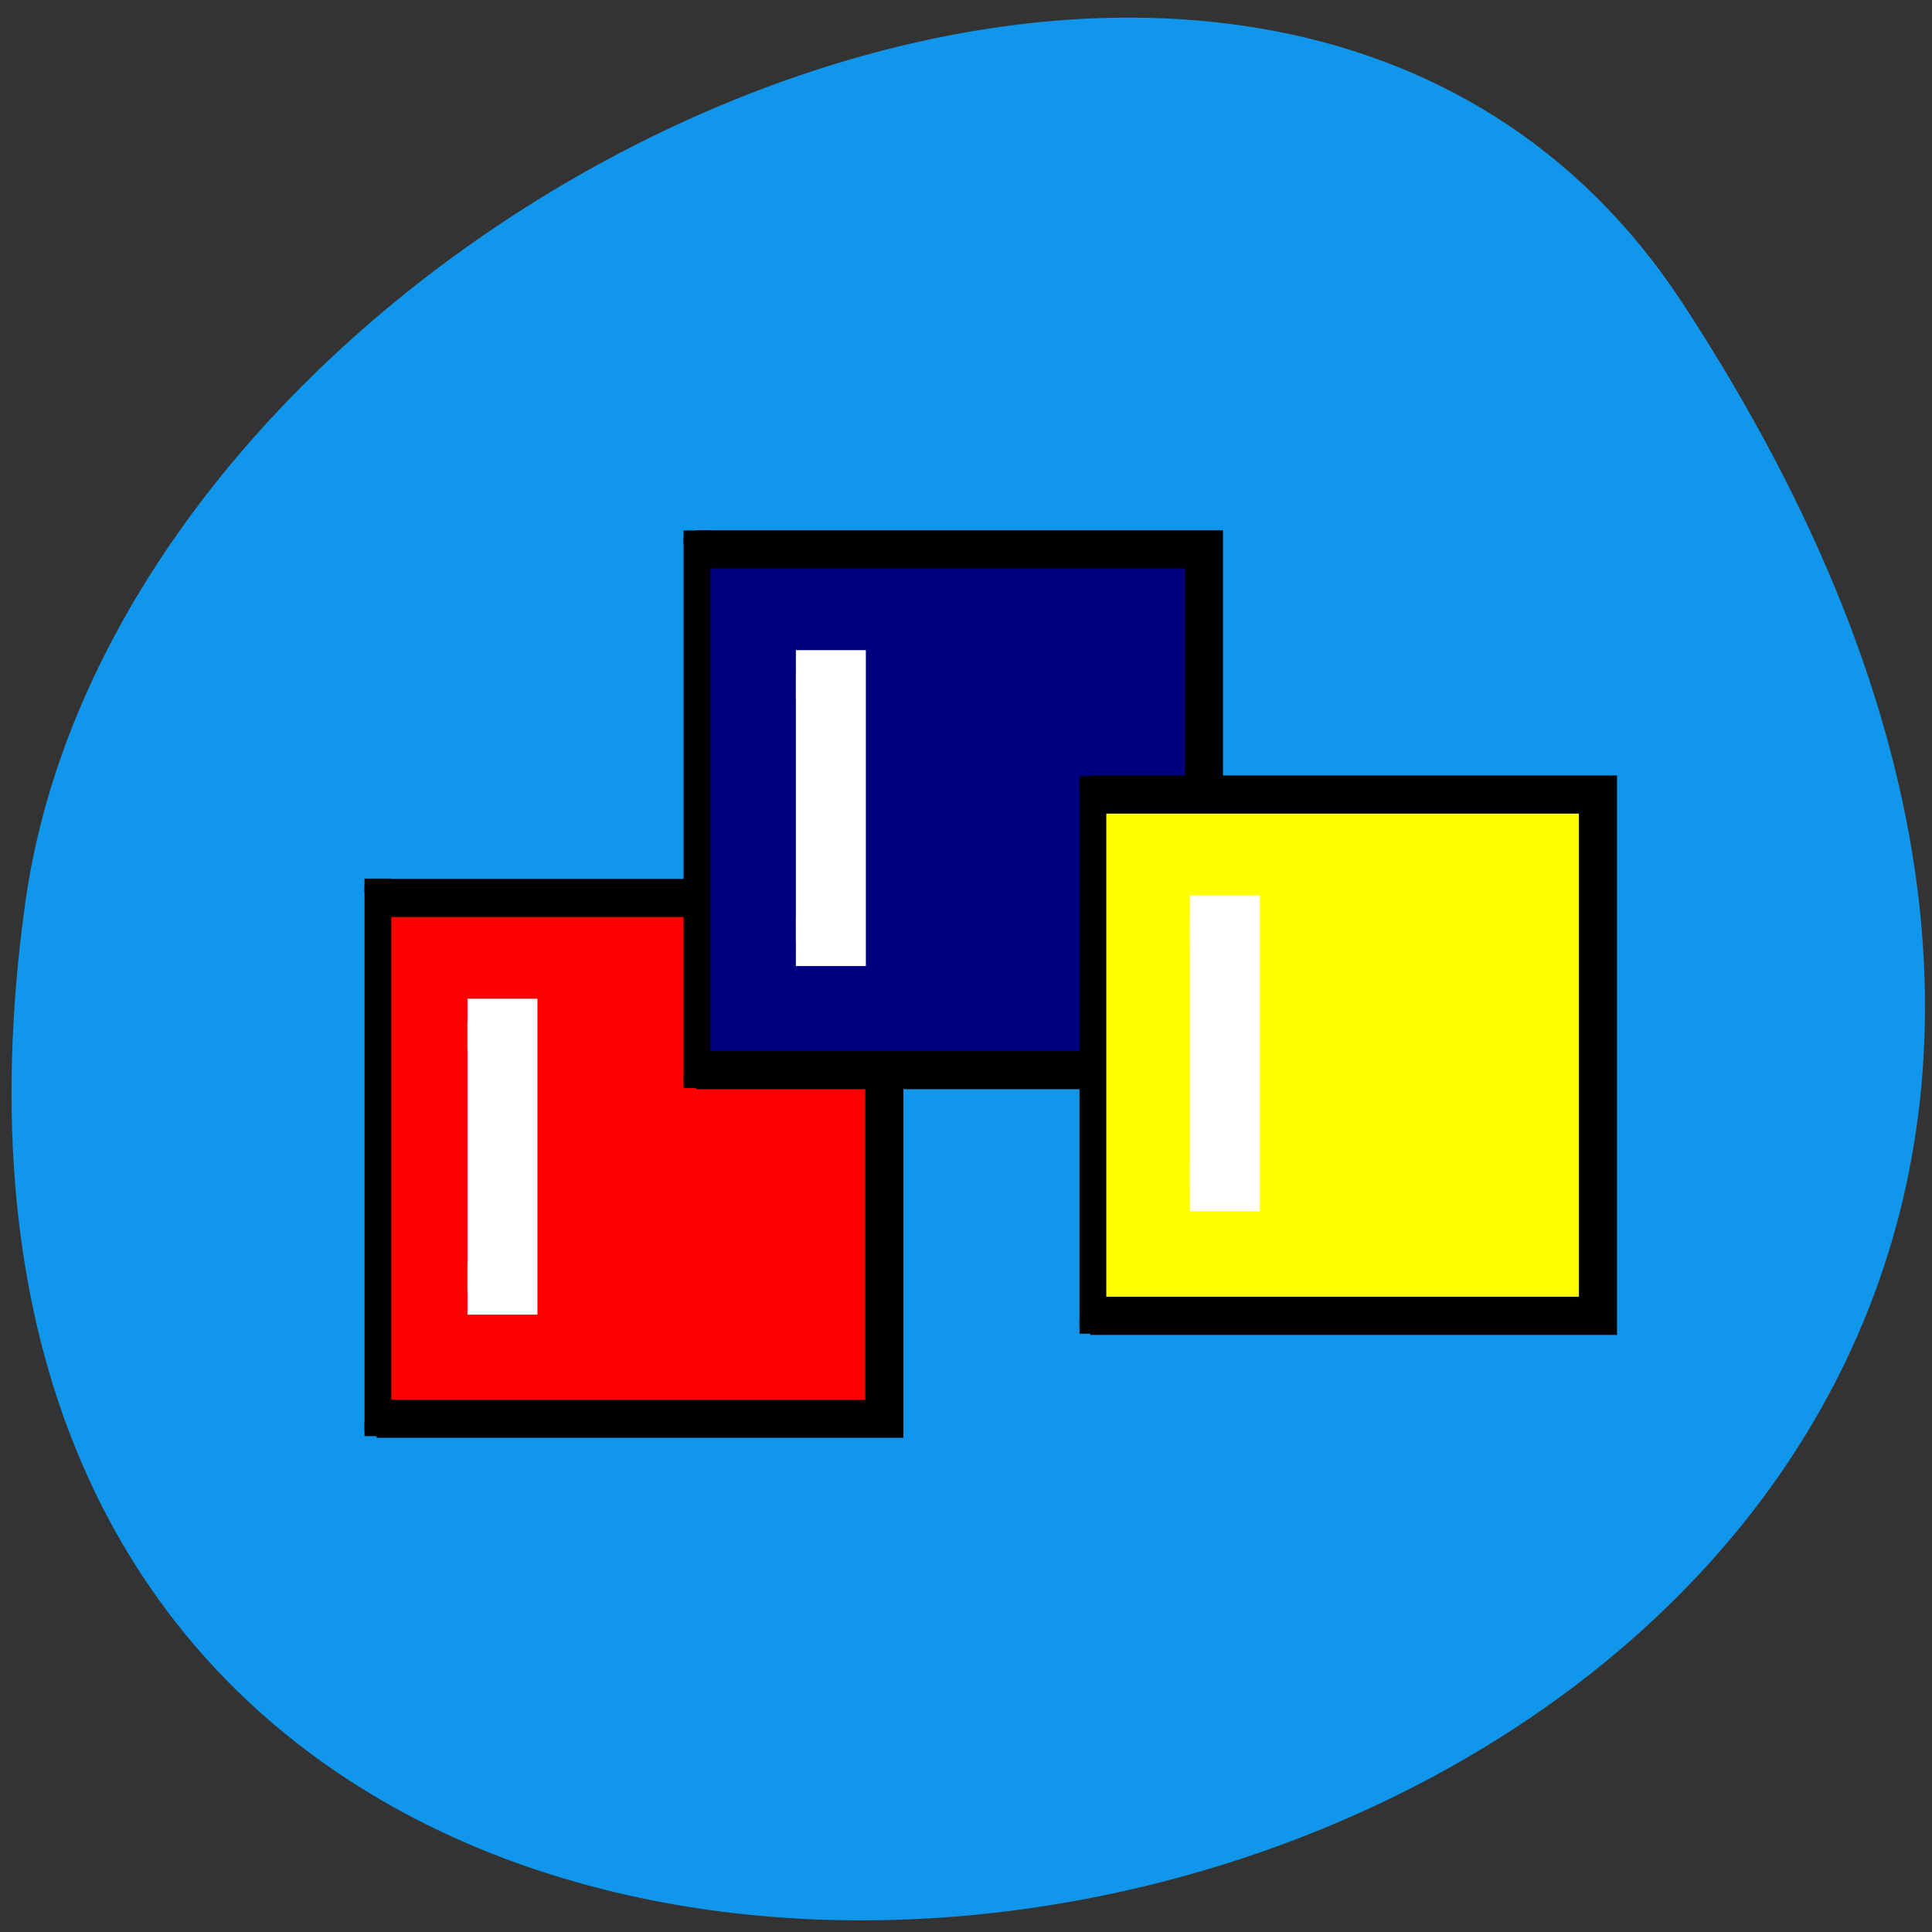 <svg xmlns="http://www.w3.org/2000/svg" viewBox="0 0 16 16"><rect x="0" y="0" width="16" height="16" fill="#333333" stroke="none"/><path d="m 13.938 2.516 c 9.07 13.875 -15.703 19.242 -13.73 4.969 c 0.805 -5.82 10.262 -10.273 13.73 -4.969" fill="#1097ec"/><g transform="scale(0.062)"><g stroke="#000" stroke-width="5.094"><path d="m 50.31 119.94 h 67.813 v 69.56 h -67.813" fill="#f00"/><path d="m 93 73.38 h 67.813 v 69.56 h -67.813" fill="#00007f"/><path d="m 145.63 106.13 h 67.813 v 69.63 h -67.813" fill="#ff0"/></g><g fill="#fff" stroke="#fff" stroke-width="6.573"><path d="m 158.94 122.88 h 6.06 v 35.625 h -6.06"/><path d="m 106.31 90.13 h 6.06 v 35.625 h -6.06"/><path d="m 62.44 136.69 h 6.06 v 35.625 h -6.06"/></g><g stroke="#000" stroke-width="1.787"><path d="m 144.19 104.56 h 2.688 v 72.69 h -2.688"/><path d="m 91.31 71.75 h 2.688 v 72.69 h -2.688"/><path d="m 48.688 118.25 h 2.688 v 72.69 h -2.688"/></g></g></svg>